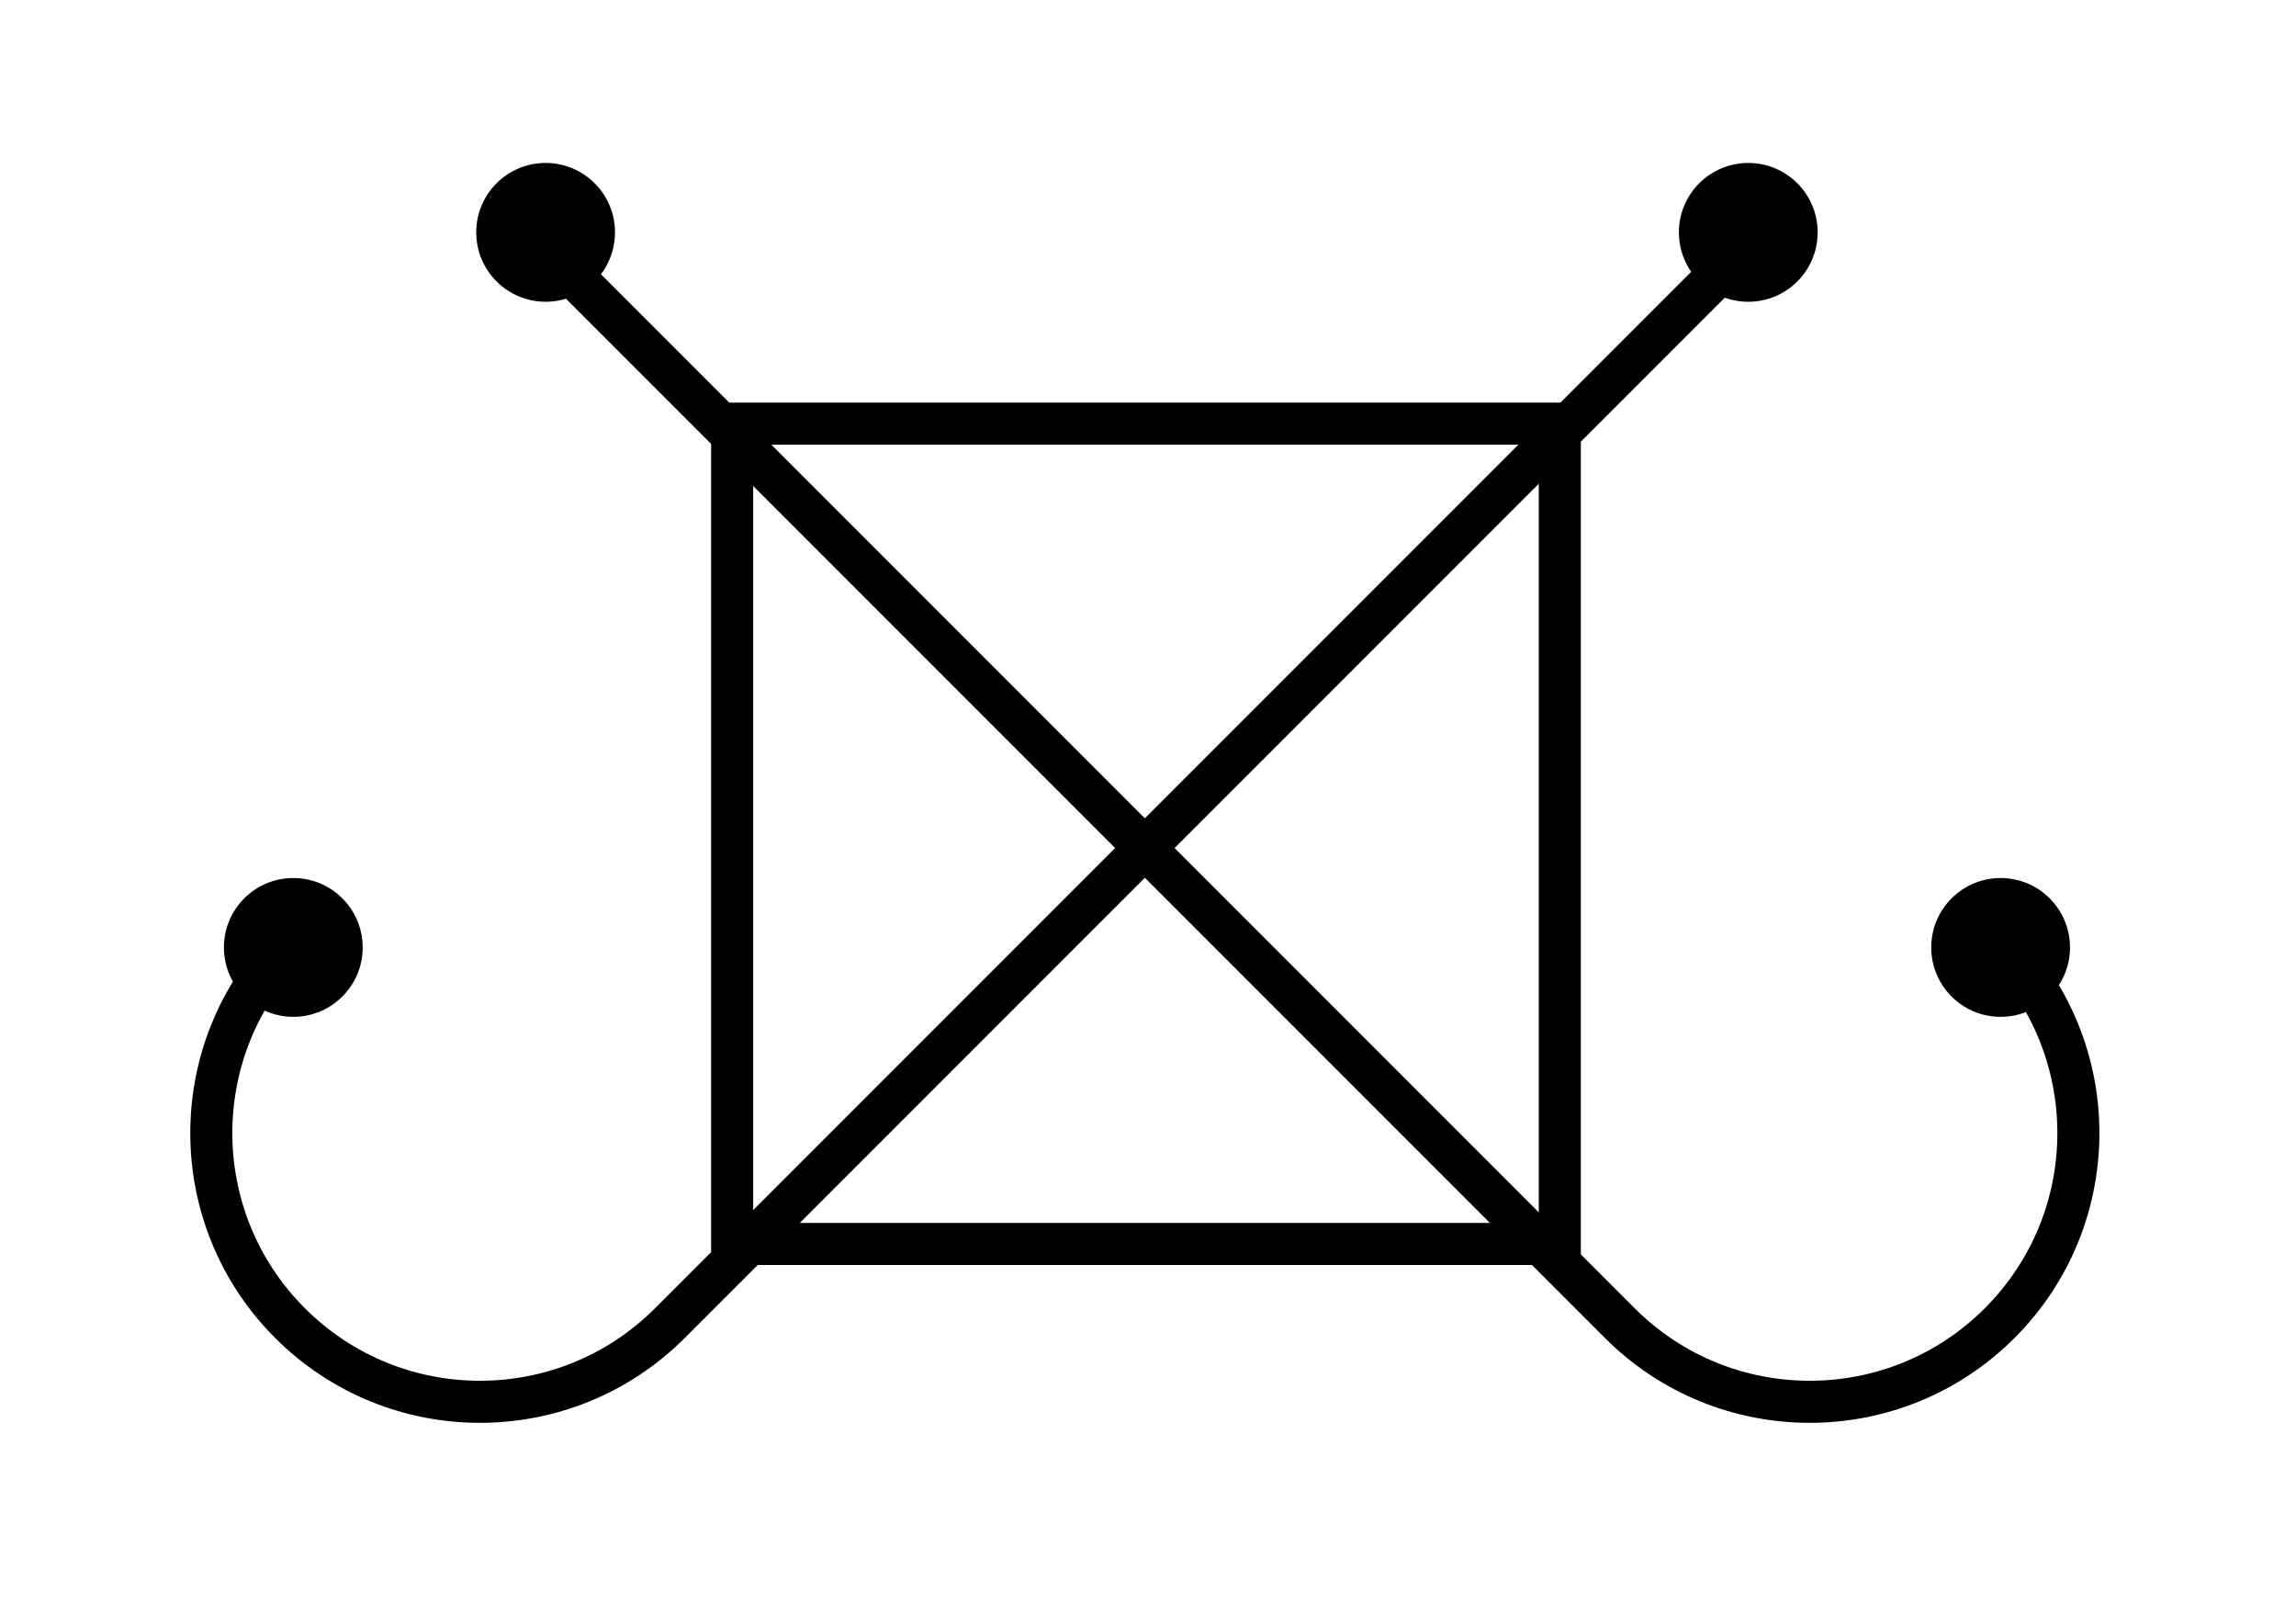 <?xml version="1.0" encoding="UTF-8" standalone="no"?>
<!DOCTYPE svg PUBLIC "-//W3C//DTD SVG 1.1//EN" "http://www.w3.org/Graphics/SVG/1.1/DTD/svg11.dtd">
<svg width="100%" height="100%" viewBox="0 0 273 192" version="1.1" xmlns="http://www.w3.org/2000/svg" xmlns:xlink="http://www.w3.org/1999/xlink" xml:space="preserve" xmlns:serif="http://www.serif.com/" style="fill-rule:evenodd;clip-rule:evenodd;stroke-linecap:round;stroke-miterlimit:10;">
    <g transform="matrix(1,0,0,1,-770.582,-1164.29)">
        <g id="Frames">
        </g>
        <g id="Icons">
            <g transform="matrix(-1,0,0,1,1813.68,1085.81)">
                <rect x="857.635" y="128.839" width="98.409" height="97.509" style="fill:none;stroke:black;stroke-width:5px;"/>
            </g>
            <g transform="matrix(0,-1,-1,0,835.457,1183.66)">
                <path d="M-8.25,-8.25C-12.806,-8.25 -16.5,-4.556 -16.5,0C-16.5,4.556 -12.806,8.25 -8.25,8.25C-3.694,8.25 0,4.556 0,0C0,-4.556 -3.694,-8.25 -8.25,-8.25" style="fill-rule:nonzero;"/>
            </g>
            <g transform="matrix(0,-1,-1,0,978.457,1183.66)">
                <path d="M-8.25,-8.25C-12.806,-8.25 -16.5,-4.556 -16.5,0C-16.5,4.556 -12.806,8.25 -8.25,8.25C-3.694,8.25 0,4.556 0,0C0,-4.556 -3.694,-8.25 -8.25,-8.25" style="fill-rule:nonzero;"/>
            </g>
            <g transform="matrix(0,-1,-1,0,1008.46,1268.66)">
                <path d="M-8.25,-8.25C-12.806,-8.25 -16.5,-4.556 -16.5,0C-16.5,4.556 -12.806,8.25 -8.25,8.25C-3.694,8.25 0,4.556 0,0C0,-4.556 -3.694,-8.25 -8.25,-8.25" style="fill-rule:nonzero;"/>
            </g>
            <g transform="matrix(0,-1,-1,0,805.457,1268.66)">
                <path d="M-8.25,-8.25C-12.806,-8.25 -16.5,-4.556 -16.5,0C-16.5,4.556 -12.806,8.25 -8.25,8.25C-3.694,8.25 0,4.556 0,0C0,-4.556 -3.694,-8.25 -8.25,-8.25" style="fill-rule:nonzero;"/>
            </g>
            <g transform="matrix(1,0,0,1,831.017,1334.04)">
                <path d="M0,-144.634L132.159,-12.475C144.634,0 164.859,0 177.334,-12.475C189.809,-24.95 189.809,-45.176 177.334,-57.65" style="fill:none;fill-rule:nonzero;stroke:black;stroke-width:5px;"/>
            </g>
            <g transform="matrix(1,0,0,1,982.397,1334.04)">
                <path d="M0,-144.634L-132.159,-12.475C-144.634,0 -164.859,0 -177.334,-12.475C-189.809,-24.95 -189.809,-45.176 -177.334,-57.65" style="fill:none;fill-rule:nonzero;stroke:black;stroke-width:5px;"/>
            </g>
        </g>
    </g>
</svg>
